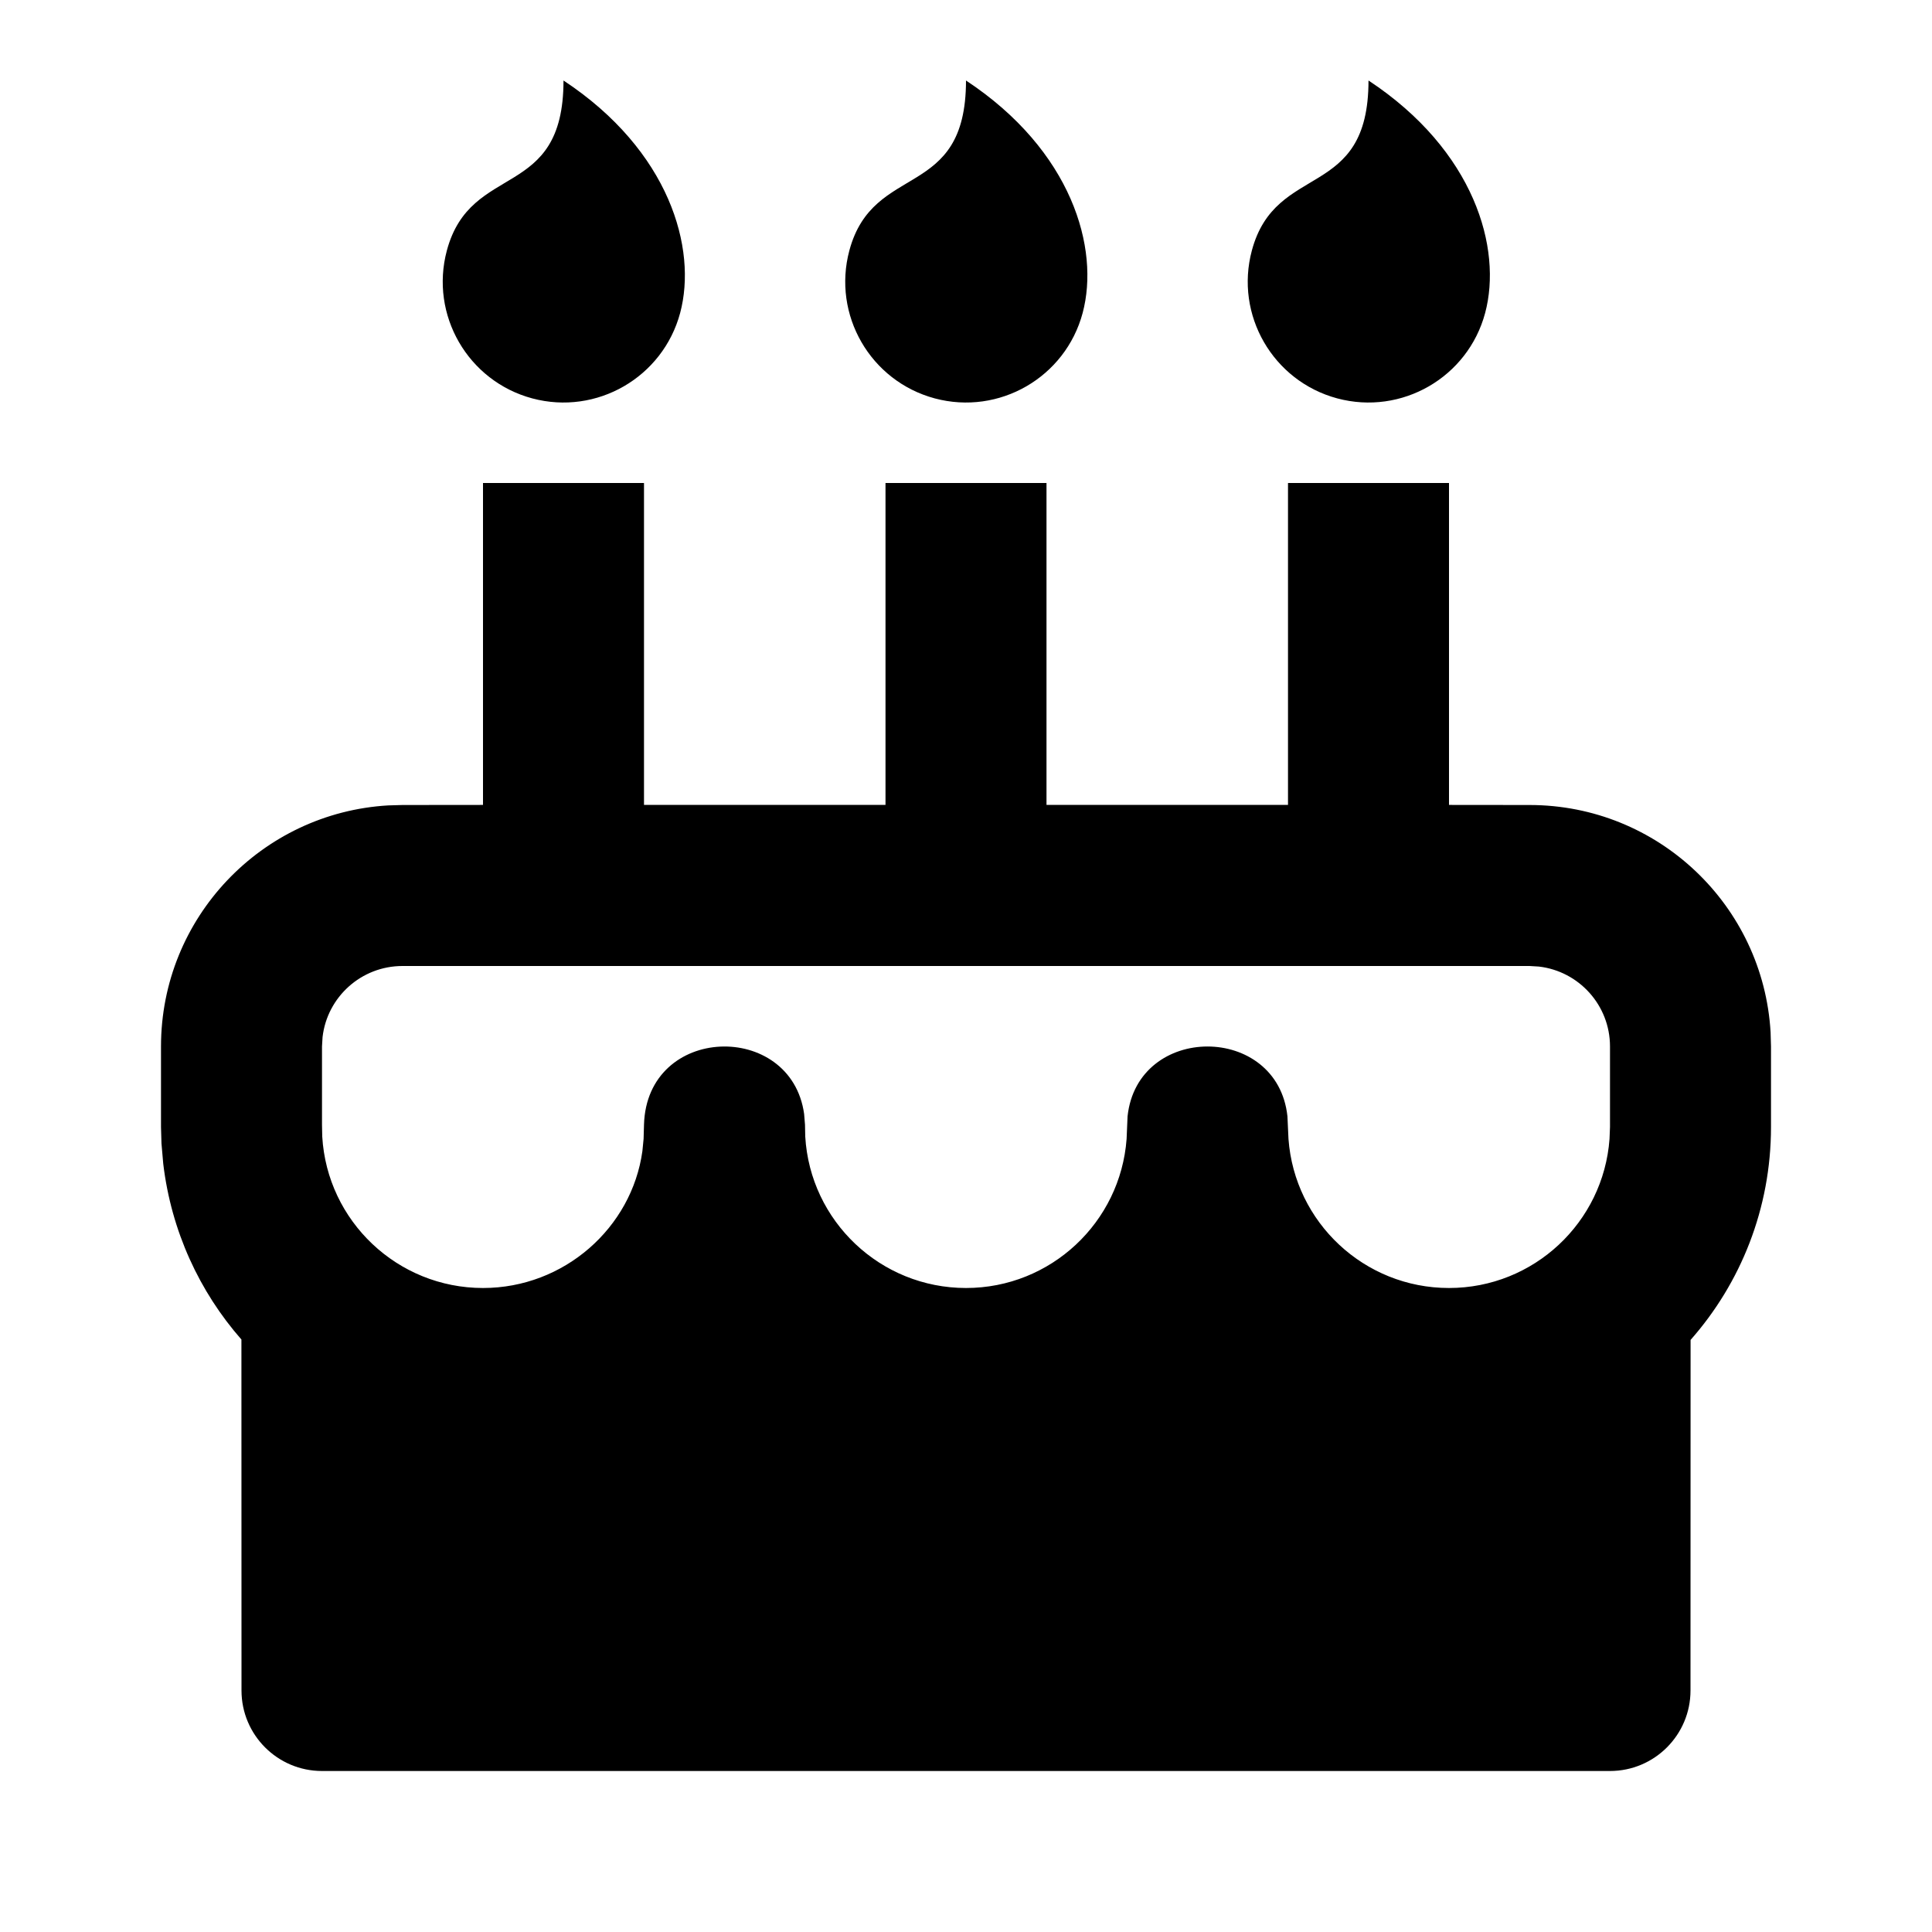 <svg viewBox='0 0 24 24' fill='currentColor' xmlns='http://www.w3.org/2000/svg'><path d='M8 6V9.999H11V6H13V9.999H16V6H18V9.999L19 10C20.598 10 21.904 11.249 21.995 12.824L22 13V14C22 15.014 21.623 15.94 21.001 16.645L21 21C21 21.552 20.552 22 20 22H4C3.448 22 3 21.552 3 21L2.999 16.64C2.478 16.046 2.128 15.294 2.028 14.458L2.006 14.205L2 14V13C2 11.402 3.249 10.096 4.824 10.005L5 10L6 9.999V6H8ZM19 12H5C4.487 12 4.064 12.386 4.007 12.883L4 13L4 13.971L4.003 14.118C4.064 15.171 4.939 16 6 16C7.008 16 7.848 15.252 7.98 14.3L7.995 14.147L8 13.971C8.036 12.723 9.827 12.678 9.989 13.837L10 13.971L10.003 14.118C10.064 15.171 10.939 16 12 16C13.054 16 13.918 15.184 13.995 14.149L14.007 13.867C14.131 12.711 15.869 12.711 15.993 13.867L16.006 14.149C16.082 15.184 16.946 16 18 16C19.054 16 19.918 15.184 19.994 14.149L20 14V13C20 12.487 19.614 12.065 19.117 12.007L19 12ZM7 1C8.319 1.871 8.663 3.088 8.449 3.888C8.234 4.688 7.412 5.163 6.612 4.949C5.812 4.734 5.337 3.912 5.551 3.112C5.849 2.001 7 2.5 7 1ZM12 1C13.319 1.871 13.663 3.088 13.449 3.888C13.235 4.688 12.412 5.163 11.612 4.949C10.812 4.734 10.337 3.912 10.551 3.112C10.849 2.001 12 2.5 12 1ZM17 1C18.32 1.871 18.663 3.088 18.449 3.888C18.235 4.688 17.412 5.163 16.612 4.949C15.812 4.734 15.337 3.912 15.551 3.112C15.849 2.001 17 2.5 17 1Z'/></svg>